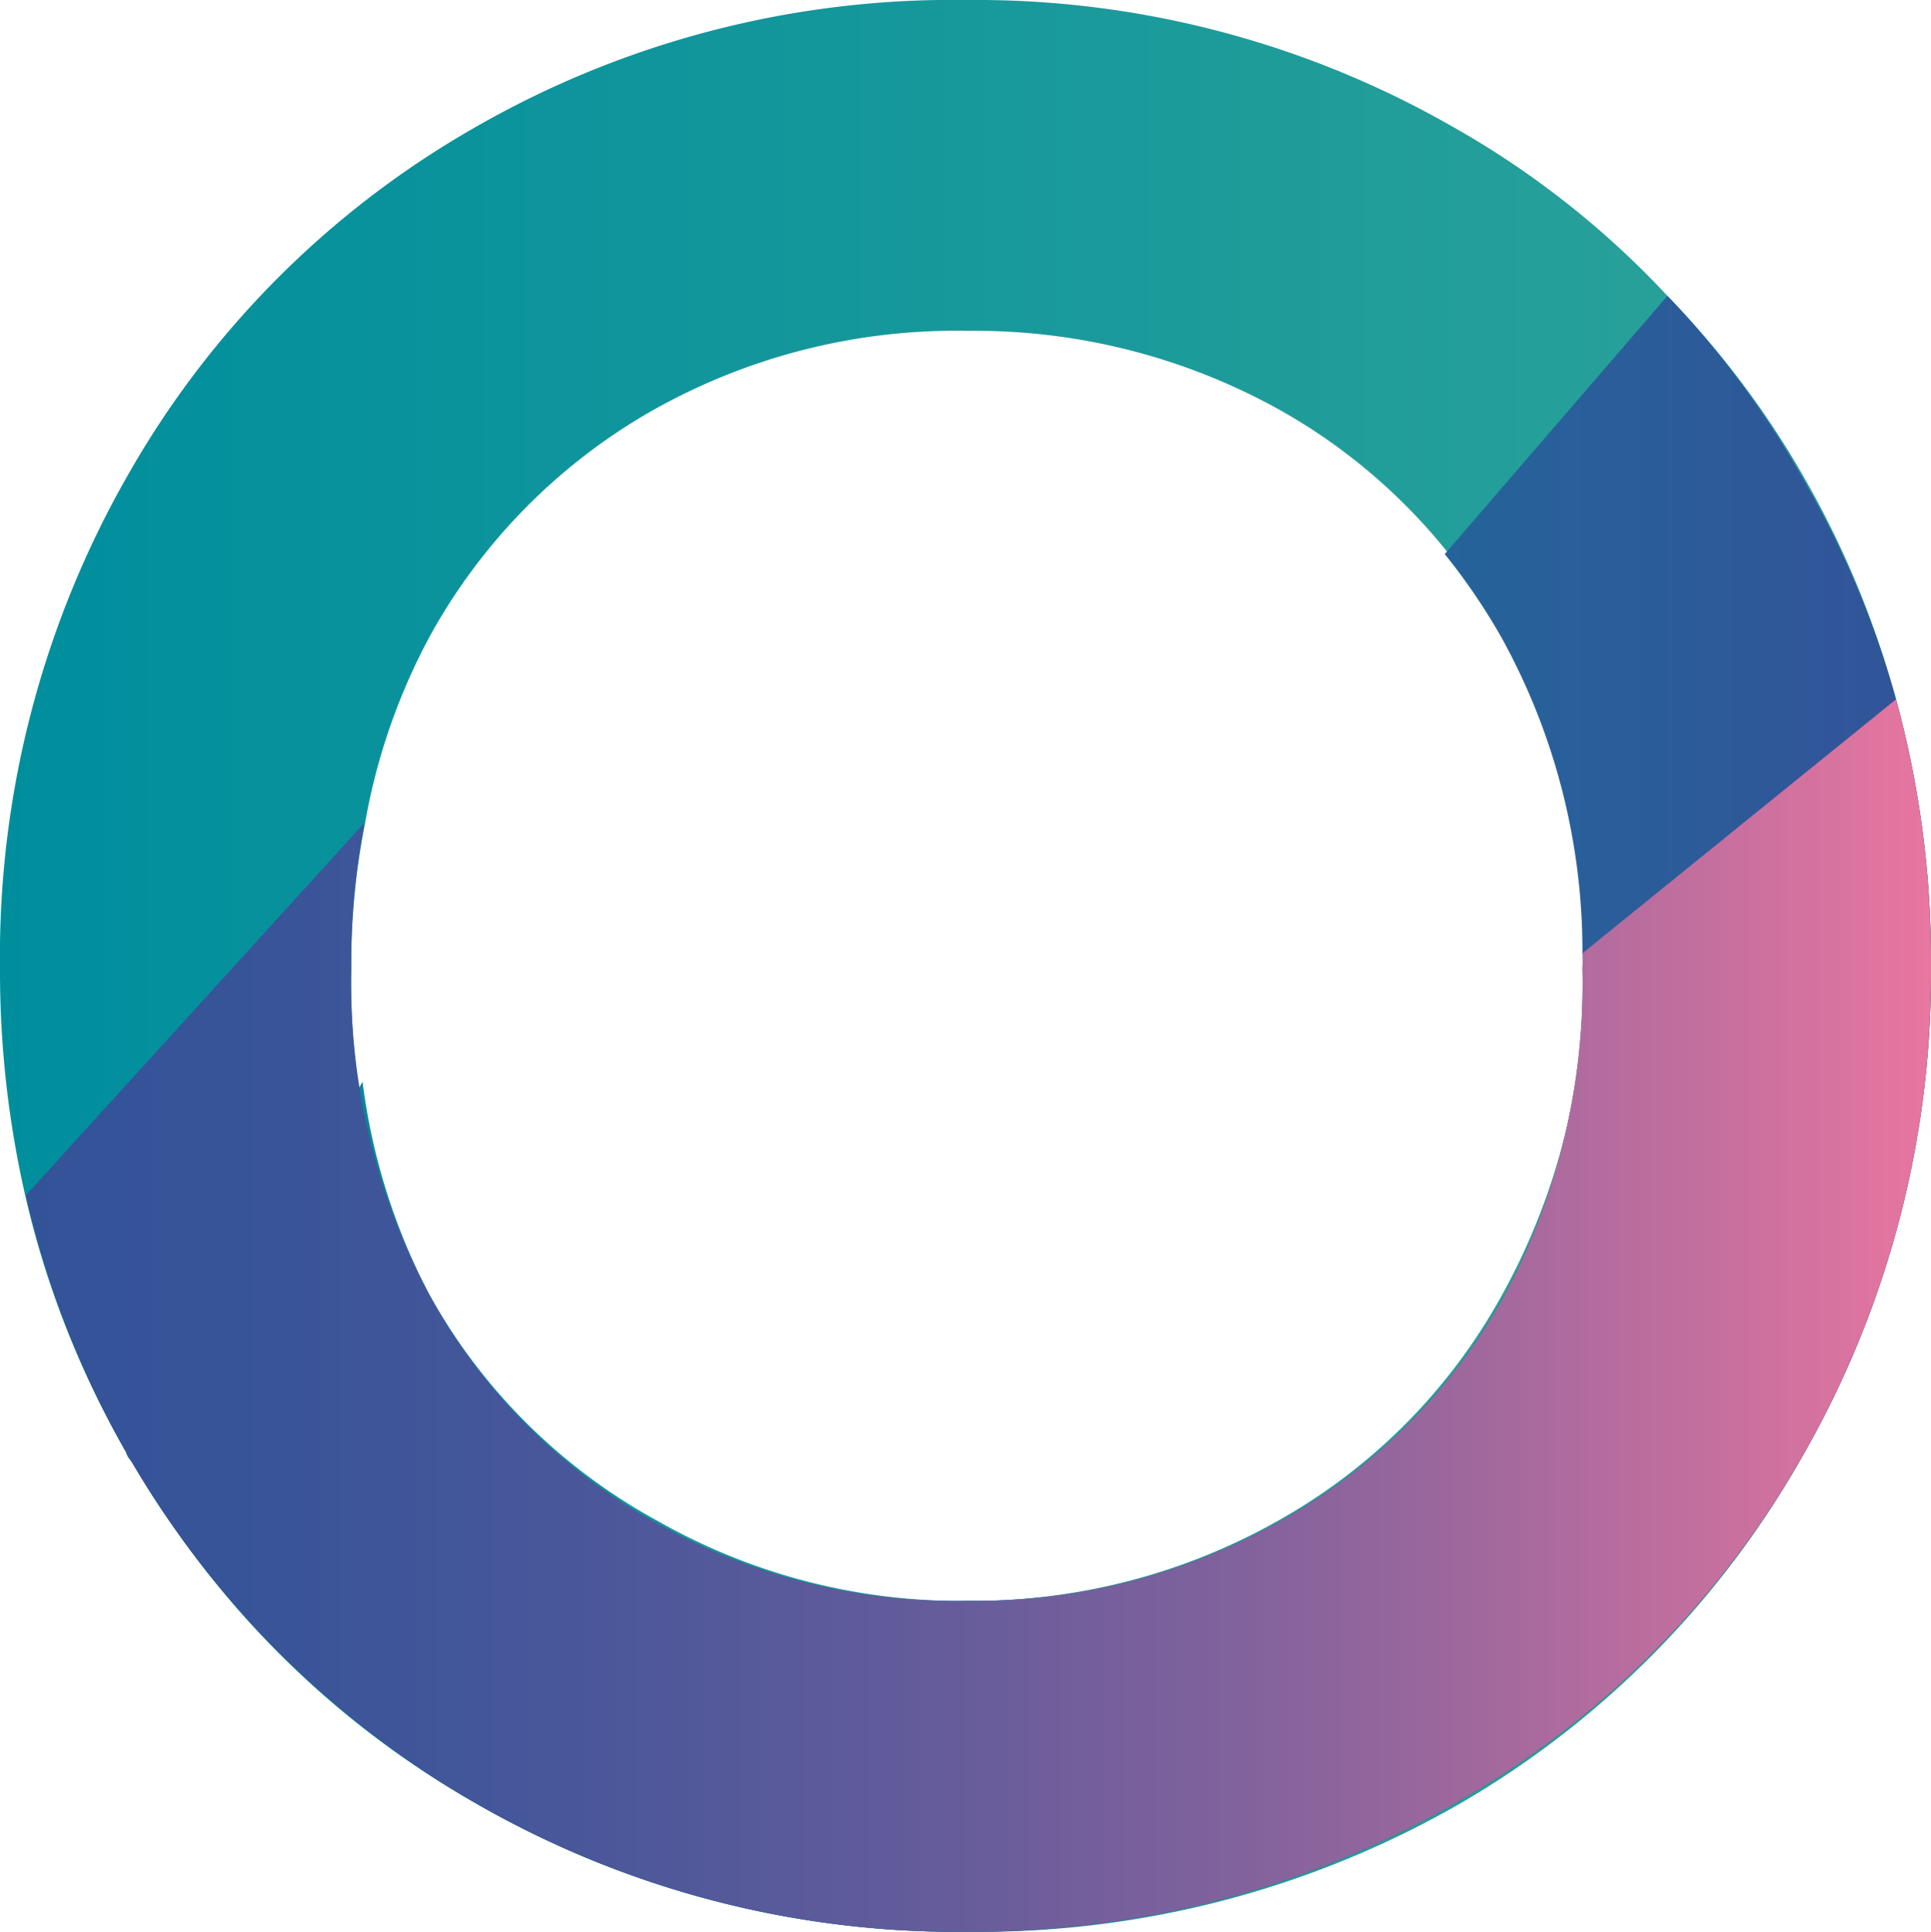<svg xmlns="http://www.w3.org/2000/svg" xmlns:xlink="http://www.w3.org/1999/xlink" viewBox="0 0 35.9 35.91"><defs><style>.cls-1{fill:url(#linear-gradient);}.cls-2{fill:url(#linear-gradient-2);}.cls-3{fill:url(#linear-gradient-3);}</style><linearGradient id="linear-gradient" y1="17.96" x2="35.9" y2="17.96" gradientUnits="userSpaceOnUse"><stop offset="0" stop-color="#008e9d"/><stop offset="1" stop-color="#2ea399"/></linearGradient><linearGradient id="linear-gradient-2" x1="2.51" y1="20.71" x2="35.9" y2="20.71" gradientUnits="userSpaceOnUse"><stop offset="0" stop-color="#008e9d"/><stop offset="1" stop-color="#335399"/></linearGradient><linearGradient id="linear-gradient-3" x1="0.48" y1="24.45" x2="35.9" y2="24.45" gradientUnits="userSpaceOnUse"><stop offset="0" stop-color="#335399"/><stop offset="0.13" stop-color="#395499"/><stop offset="0.29" stop-color="#49579a"/><stop offset="0.48" stop-color="#655c9b"/><stop offset="0.64" stop-color="#82629c"/><stop offset="0.74" stop-color="#9a679d"/><stop offset="0.95" stop-color="#d8739f"/><stop offset="1" stop-color="#e876a0"/></linearGradient></defs><title>logo-small</title><g id="Layer_2" data-name="Layer 2"><g id="logo-small"><path class="cls-1" d="M35.25,13a17.49,17.49,0,0,0-1.7-4.11A16.86,16.86,0,0,0,31,5.5a16.59,16.59,0,0,0-3.95-3.12A17.83,17.83,0,0,0,18,0,17.83,17.83,0,0,0,8.81,2.38a17.23,17.23,0,0,0-6.46,6.5A18,18,0,0,0,0,18a18.69,18.69,0,0,0,.48,4.27A17.23,17.23,0,0,0,2.35,27c0,.08.1.17.16.25a17,17,0,0,0,6.3,6.25A17.93,17.93,0,0,0,18,35.91a17.93,17.93,0,0,0,9.14-2.38A17.23,17.23,0,0,0,33.55,27,18,18,0,0,0,35.9,18,18.38,18.38,0,0,0,35.25,13ZM27.91,24.1a10.73,10.73,0,0,1-4.15,4.17A11.56,11.56,0,0,1,18,29.76a11.39,11.39,0,0,1-5.78-1.49A10.75,10.75,0,0,1,8,24.1a11.63,11.63,0,0,1-1.35-4A13.72,13.72,0,0,1,6.53,18a13.42,13.42,0,0,1,.25-2.66A11.5,11.5,0,0,1,8,11.81a10.84,10.84,0,0,1,4.13-4.18A11.49,11.49,0,0,1,18,6.15a11.65,11.65,0,0,1,5.81,1.48,10.72,10.72,0,0,1,3.09,2.62,11.55,11.55,0,0,1,1.06,1.56,12.06,12.06,0,0,1,1.5,5.86,2.62,2.62,0,0,1,0,.28A12.29,12.29,0,0,1,27.91,24.1Z"/><path class="cls-2" d="M35.9,18A18,18,0,0,1,33.55,27a17.23,17.23,0,0,1-6.46,6.5A17.93,17.93,0,0,1,18,35.91a17.93,17.93,0,0,1-9.14-2.38,17,17,0,0,1-6.3-6.25q2.1-3.59,4.18-7.17A11.63,11.63,0,0,0,8,24.1a10.75,10.75,0,0,0,4.13,4.17A11.39,11.39,0,0,0,18,29.76a11.56,11.56,0,0,0,5.81-1.49,10.73,10.73,0,0,0,4.15-4.17A12.29,12.29,0,0,0,29.42,18a2.62,2.62,0,0,0,0-.28,12.06,12.06,0,0,0-1.5-5.86,11.55,11.55,0,0,0-1.06-1.56L31,5.5a16.86,16.86,0,0,1,2.51,3.38A17.49,17.49,0,0,1,35.25,13,18.38,18.38,0,0,1,35.9,18Z"/><path class="cls-3" d="M35.9,18A18,18,0,0,1,33.55,27a17.23,17.23,0,0,1-6.46,6.5A17.93,17.93,0,0,1,18,35.91a17.93,17.93,0,0,1-9.14-2.38A17.56,17.56,0,0,1,.48,22.22l6.3-6.93A13.42,13.42,0,0,0,6.53,18,12.29,12.29,0,0,0,8,24.1a10.75,10.75,0,0,0,4.13,4.17A11.39,11.39,0,0,0,18,29.76a11.56,11.56,0,0,0,5.81-1.49,10.73,10.73,0,0,0,4.15-4.17A12.29,12.29,0,0,0,29.42,18a2.62,2.62,0,0,0,0-.28L35.25,13A18.38,18.38,0,0,1,35.9,18Z"/></g></g></svg>